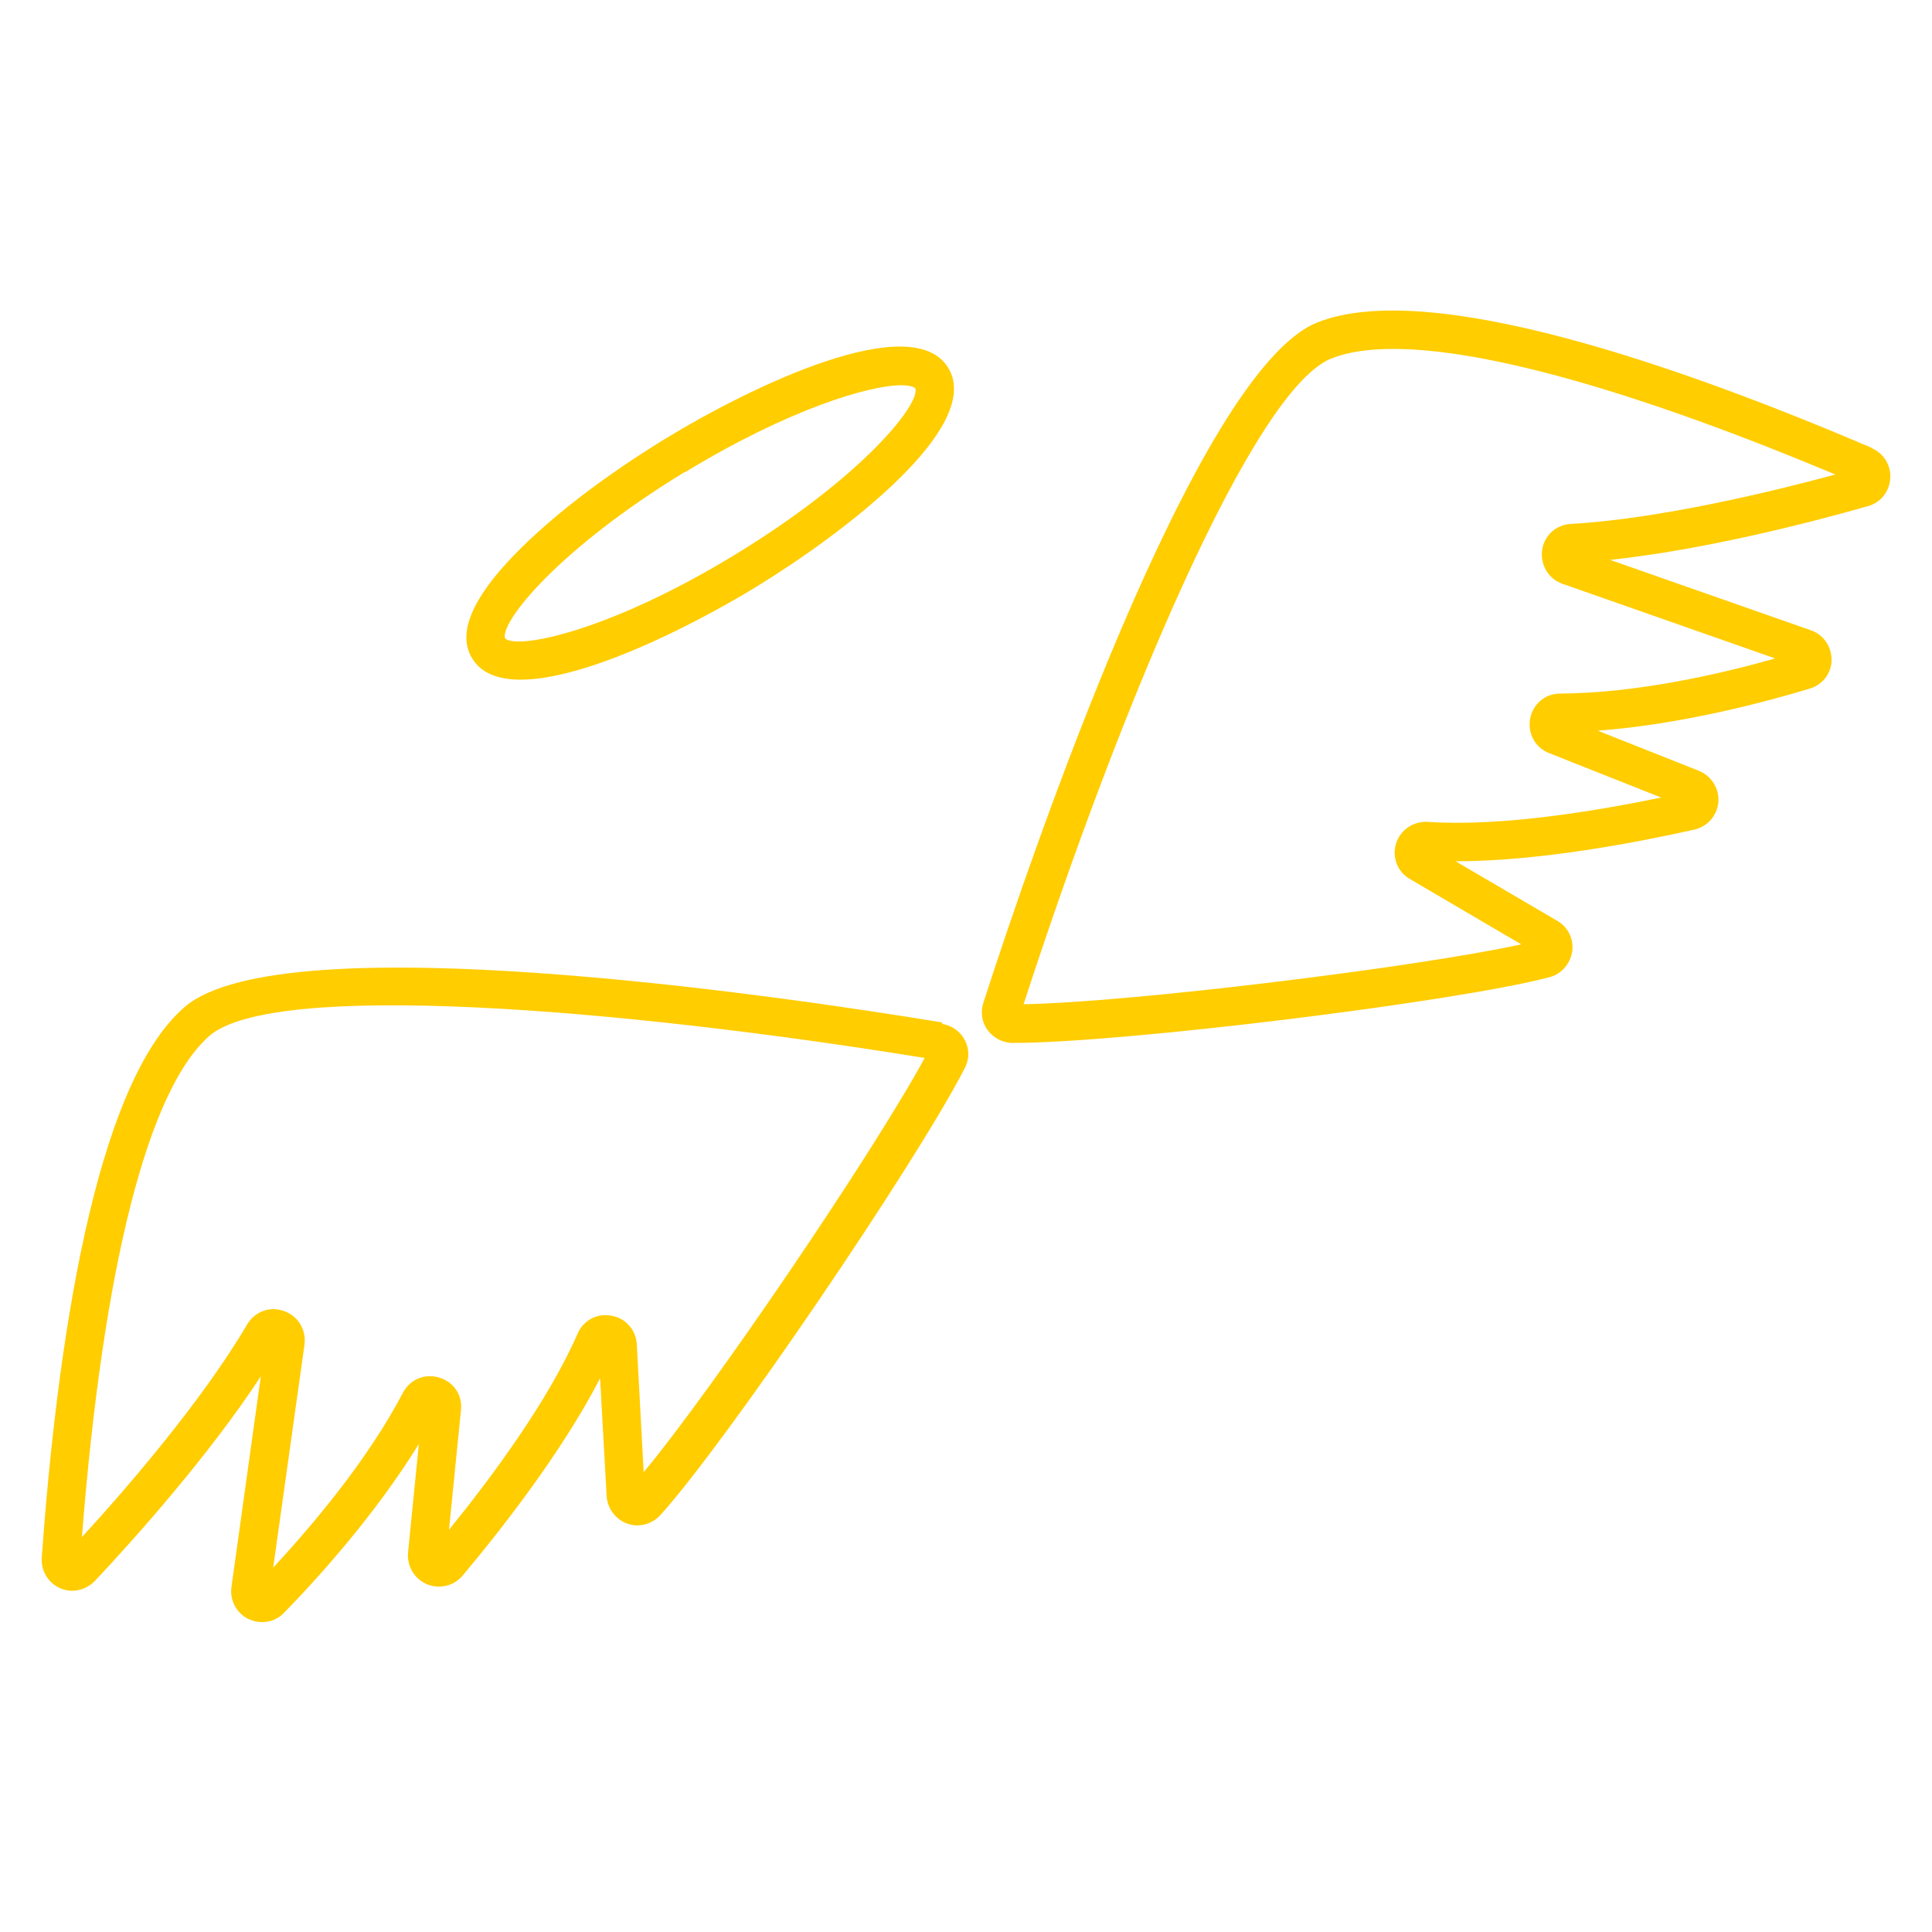 <?xml version="1.0" encoding="UTF-8"?><svg id="uuid-a3360d7b-56ce-4c5b-875c-59b6f2c1f548" xmlns="http://www.w3.org/2000/svg" viewBox="0 0 50 50"><path d="M13.47,17.59c1.66,0,4.37-1.35,6.08-2.39,2.29-1.4,5.92-4.16,4.99-5.68h0c-.92-1.52-5.04,.44-7.33,1.84-1.57,.96-2.95,2.02-3.89,2.99-1.12,1.15-1.49,2.06-1.1,2.69,.24,.39,.68,.55,1.26,.55Zm4.26-5.37c2.68-1.63,4.76-2.25,5.6-2.25,.18,0,.3,.03,.36,.08,.12,.43-1.41,2.32-4.66,4.3-3.26,1.99-5.65,2.47-5.96,2.17-.13-.42,1.39-2.32,4.66-4.31Z" fill="#FFCD00"/><path d="M48.44,11.59c-4.96-2.12-11.48-4.4-14.36-3.24-3.13,1.27-7.4,13.79-8.63,17.6-.08,.24-.04,.51,.11,.71,.15,.2,.39,.33,.64,.33h.04c2.81,0,11.44-1.06,13.86-1.7,.31-.08,.54-.35,.59-.67,.04-.32-.11-.63-.39-.79l-2.63-1.54c2.19,0,4.75-.5,6.18-.82,.34-.08,.59-.36,.62-.71,.03-.35-.18-.68-.5-.81l-2.62-1.04c2.14-.16,4.3-.73,5.49-1.09,.33-.1,.56-.4,.56-.74,0-.35-.21-.66-.54-.77l-5.19-1.82c2.43-.26,5.16-.96,6.67-1.39,.33-.09,.56-.38,.58-.72,.02-.34-.17-.65-.48-.78Zm-7.79,1.97c-.38,.02-.69,.3-.74,.68-.05,.38,.16,.74,.53,.87l5.5,1.93c-1.4,.4-3.58,.9-5.57,.91-.38,0-.7,.27-.77,.65-.07,.38,.13,.75,.49,.89l2.9,1.15c-1.64,.34-4.12,.76-6.05,.63-.35-.02-.7,.2-.81,.56-.11,.36,.04,.74,.36,.92l2.88,1.69c-2.75,.6-10.12,1.5-12.88,1.55,2.53-7.78,5.95-15.9,7.96-16.71,.42-.17,.96-.25,1.61-.25,2.4,0,6.35,1.12,11.44,3.25-1.59,.43-4.54,1.15-6.86,1.28Z" fill="#FFCD00"/><path d="M24.38,26.46c-3.95-.65-17.04-2.6-19.6-.4-2.35,2.02-3.31,8.86-3.7,14.25-.02,.34,.16,.65,.47,.79,.31,.14,.67,.06,.91-.19,1.08-1.15,2.95-3.25,4.29-5.29l-.76,5.45c-.05,.34,.13,.68,.44,.83,.11,.05,.23,.08,.35,.08,.21,0,.42-.08,.57-.24,.87-.89,2.37-2.55,3.49-4.37l-.28,2.81c-.03,.35,.16,.68,.49,.82,.32,.13,.69,.05,.92-.22,.94-1.12,2.56-3.17,3.56-5.11l.17,3.05c.02,.32,.23,.6,.53,.71,.3,.11,.64,.02,.86-.22,1.69-1.86,6.62-9.11,7.88-11.57,.12-.23,.12-.5,0-.72-.11-.22-.33-.38-.58-.42Zm-7.72,11.67l-.18-3.34c-.02-.37-.29-.68-.66-.74-.37-.07-.72,.12-.87,.46-.77,1.77-2.28,3.79-3.33,5.08l.31-3.1c.04-.39-.19-.73-.57-.84-.37-.11-.75,.05-.93,.39-.92,1.76-2.37,3.46-3.36,4.53l.81-5.77c.05-.38-.16-.74-.53-.87-.09-.03-.18-.05-.27-.05-.27,0-.53,.14-.68,.39-1.18,2.01-3.17,4.3-4.28,5.51,.55-7.02,1.72-11.61,3.31-12.98,1.65-1.41,10.43-.73,18.5,.58-1.31,2.42-5.48,8.57-7.28,10.73Z" fill="#FFCD00"/></svg>